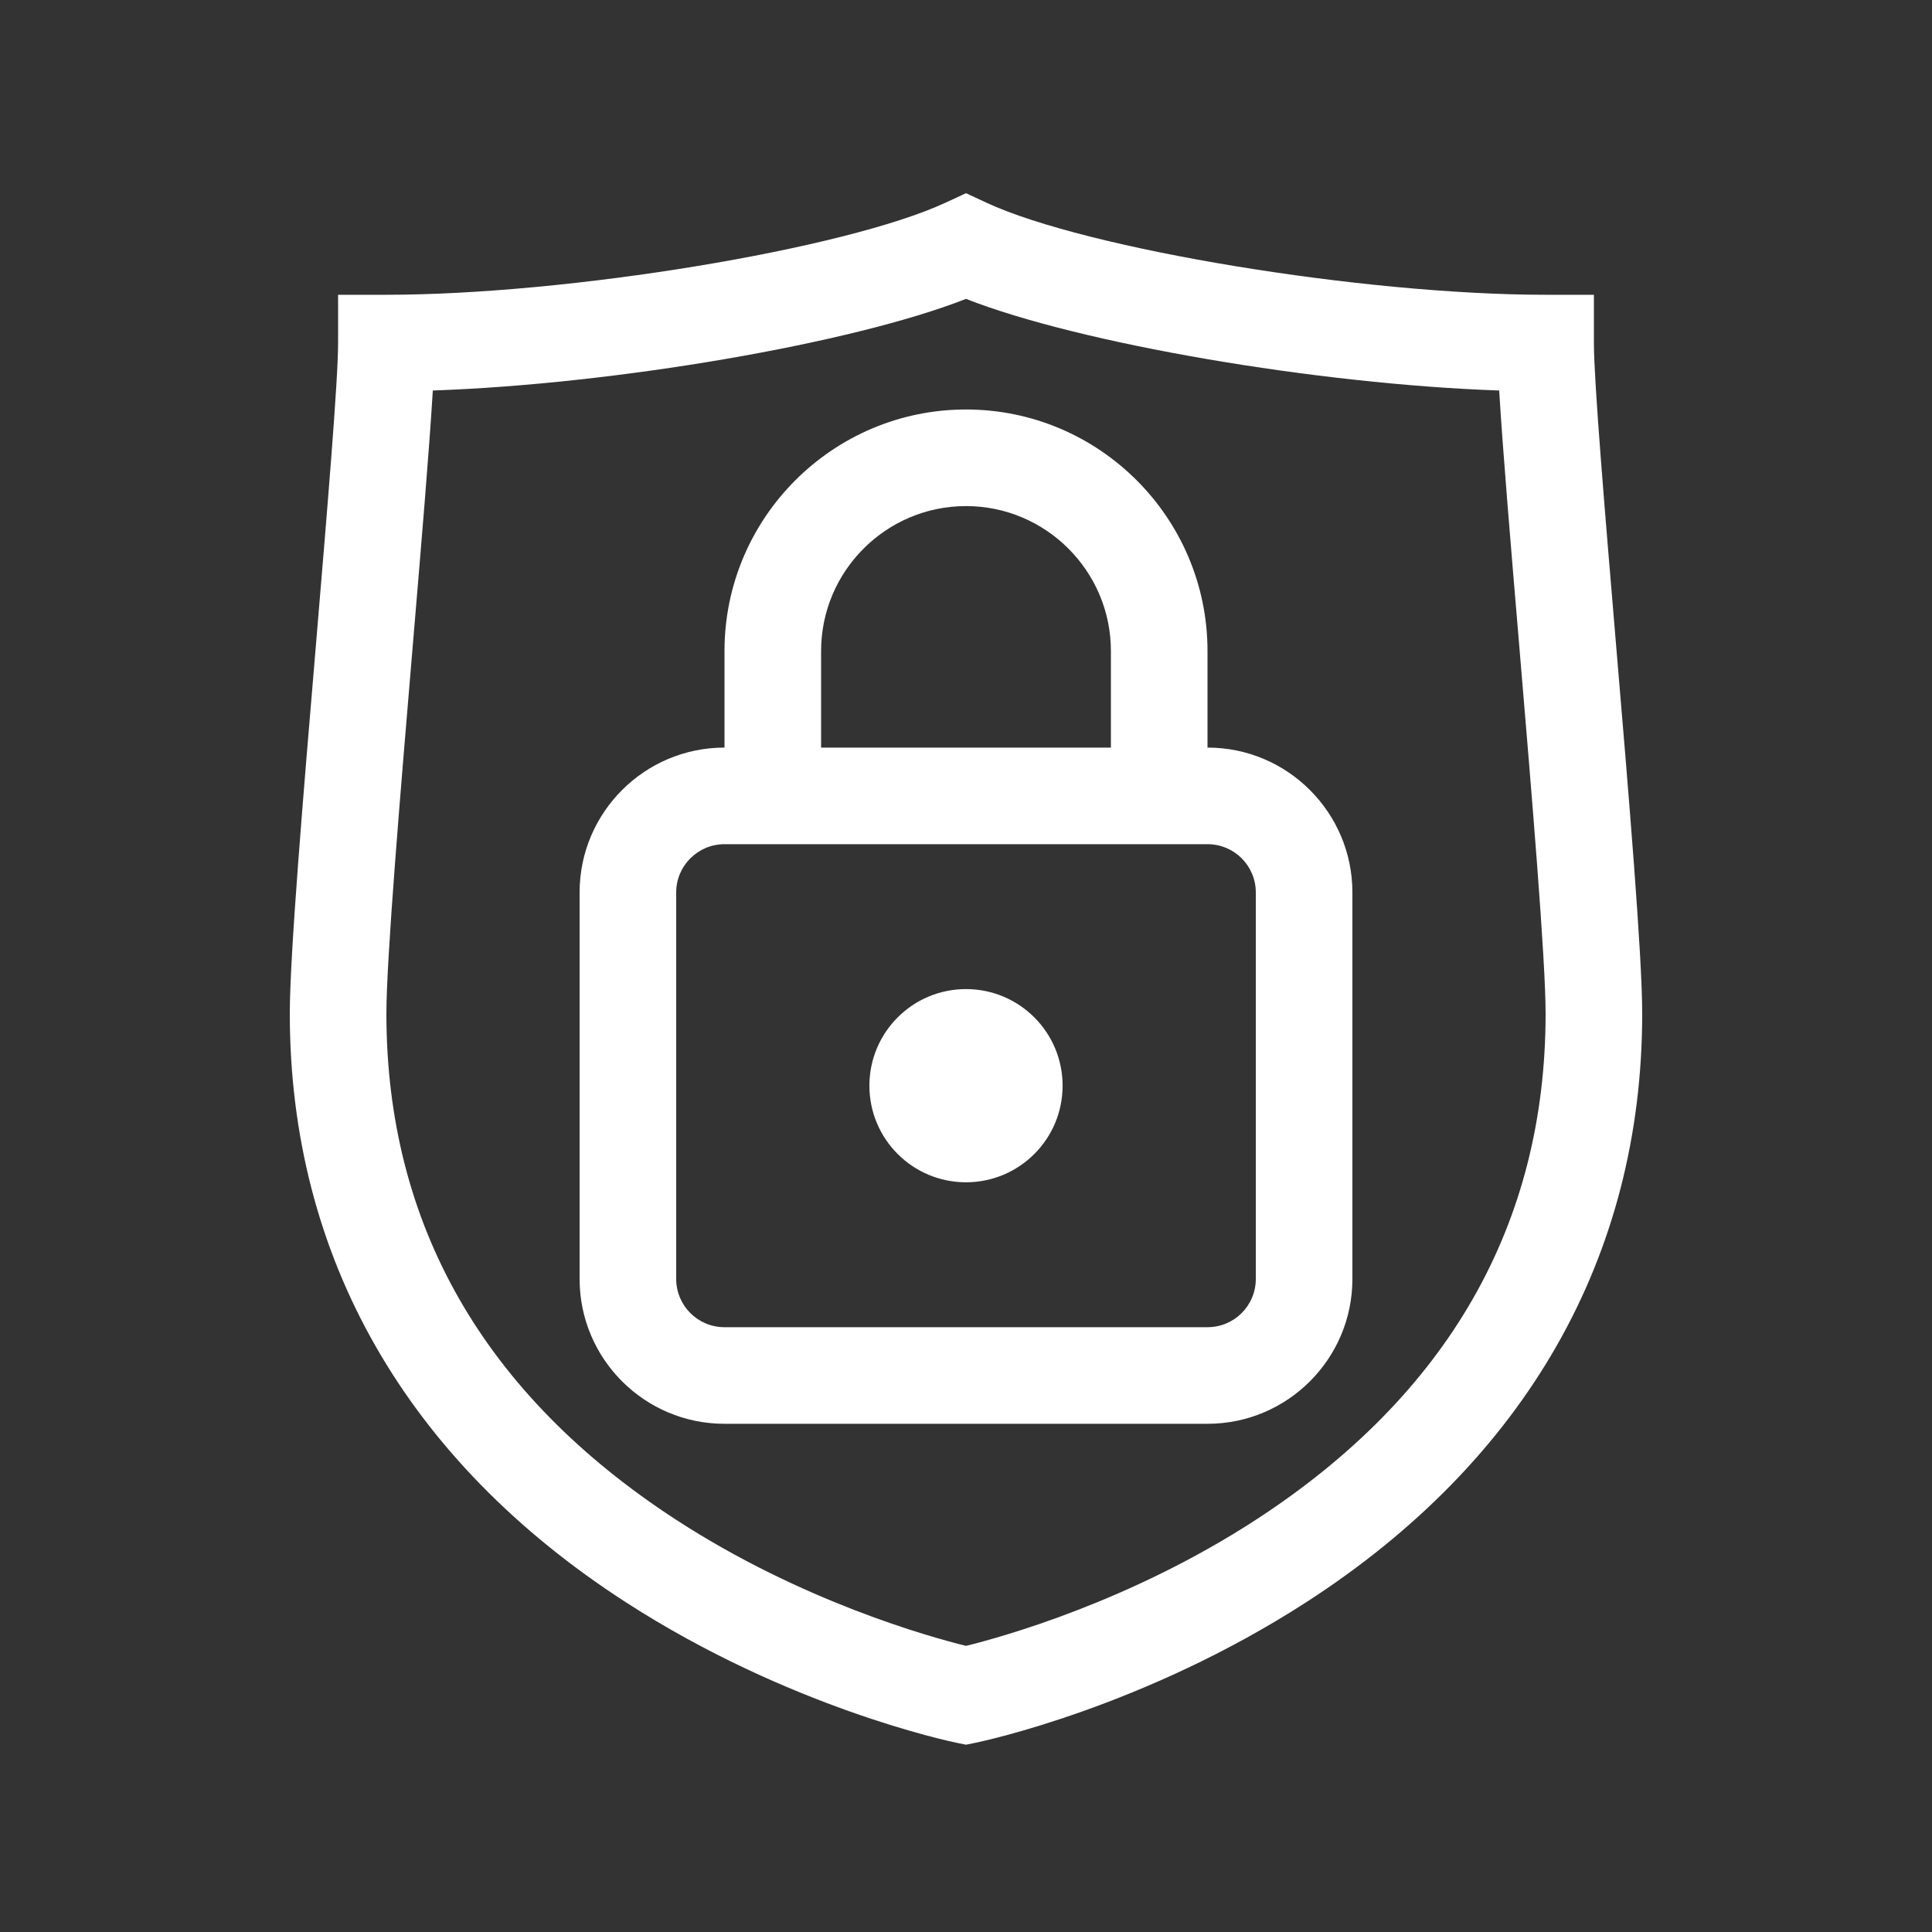 <svg width="40" height="40" fill="none" xmlns="http://www.w3.org/2000/svg"><rect width="100%" height="100%" fill="#333333" stroke="none"/><path d="M33.453 13.28C33.23 10.629 33 7.888 33 7.103v-1h-1c-3.768 0-9.504-.944-11.579-1.907L20 4l-.421.195C17.504 5.158 11.768 6.103 8 6.103H7v1c0 .785-.231 3.526-.453 6.178C6.277 16.475 6 19.776 6 20.985c0 5.033 2.406 9.248 6.957 12.188 3.369 2.176 6.701 2.879 6.841 2.908l.202.041.202-.041c.14-.029 3.472-.732 6.841-2.908C31.594 30.233 34 26.019 34 20.985c0-1.209-.277-4.511-.547-7.705Zm-7.446 18.182c-2.608 1.697-5.265 2.432-6.007 2.614-.742-.183-3.398-.917-6.007-2.614C10.017 28.874 8 25.35 8 20.985c0-1.125.286-4.531.539-7.537.184-2.182.349-4.142.422-5.363 3.761-.13 8.682-.971 11.039-1.897 2.357.926 7.278 1.767 11.039 1.897.073 1.222.238 3.182.422 5.363.253 3.006.539 6.412.539 7.537 0 4.364-2.017 7.889-5.993 10.477Zm-1.005-15.984H25v-2c0-2.757-2.243-5-5-5s-5 2.243-5 5v2h-.002c-1.653 0-2.998 1.345-2.998 2.998v8.004c0 1.653 1.345 2.998 2.998 2.998h10.004c1.653 0 2.998-1.345 2.998-2.998v-8.004c0-1.653-1.345-2.998-2.998-2.998h-0Zm-8.002-2c0-1.654 1.346-3 3-3s3 1.346 3 3v2h-6v-2Zm9 13.002c0 .551-.447.998-.998.998H14.998c-.551 0-.998-.447-.998-.998v-8.004c0-.551.448-.998 1-.998h10.002c.551 0 .998.447.998.998v8.004Zm-4-4.002c0 1.105-.895 2-2 2s-2-.895-2-2c0-1.105.895-2 2-2s2 .895 2 2Z" fill="#fff"/></svg>